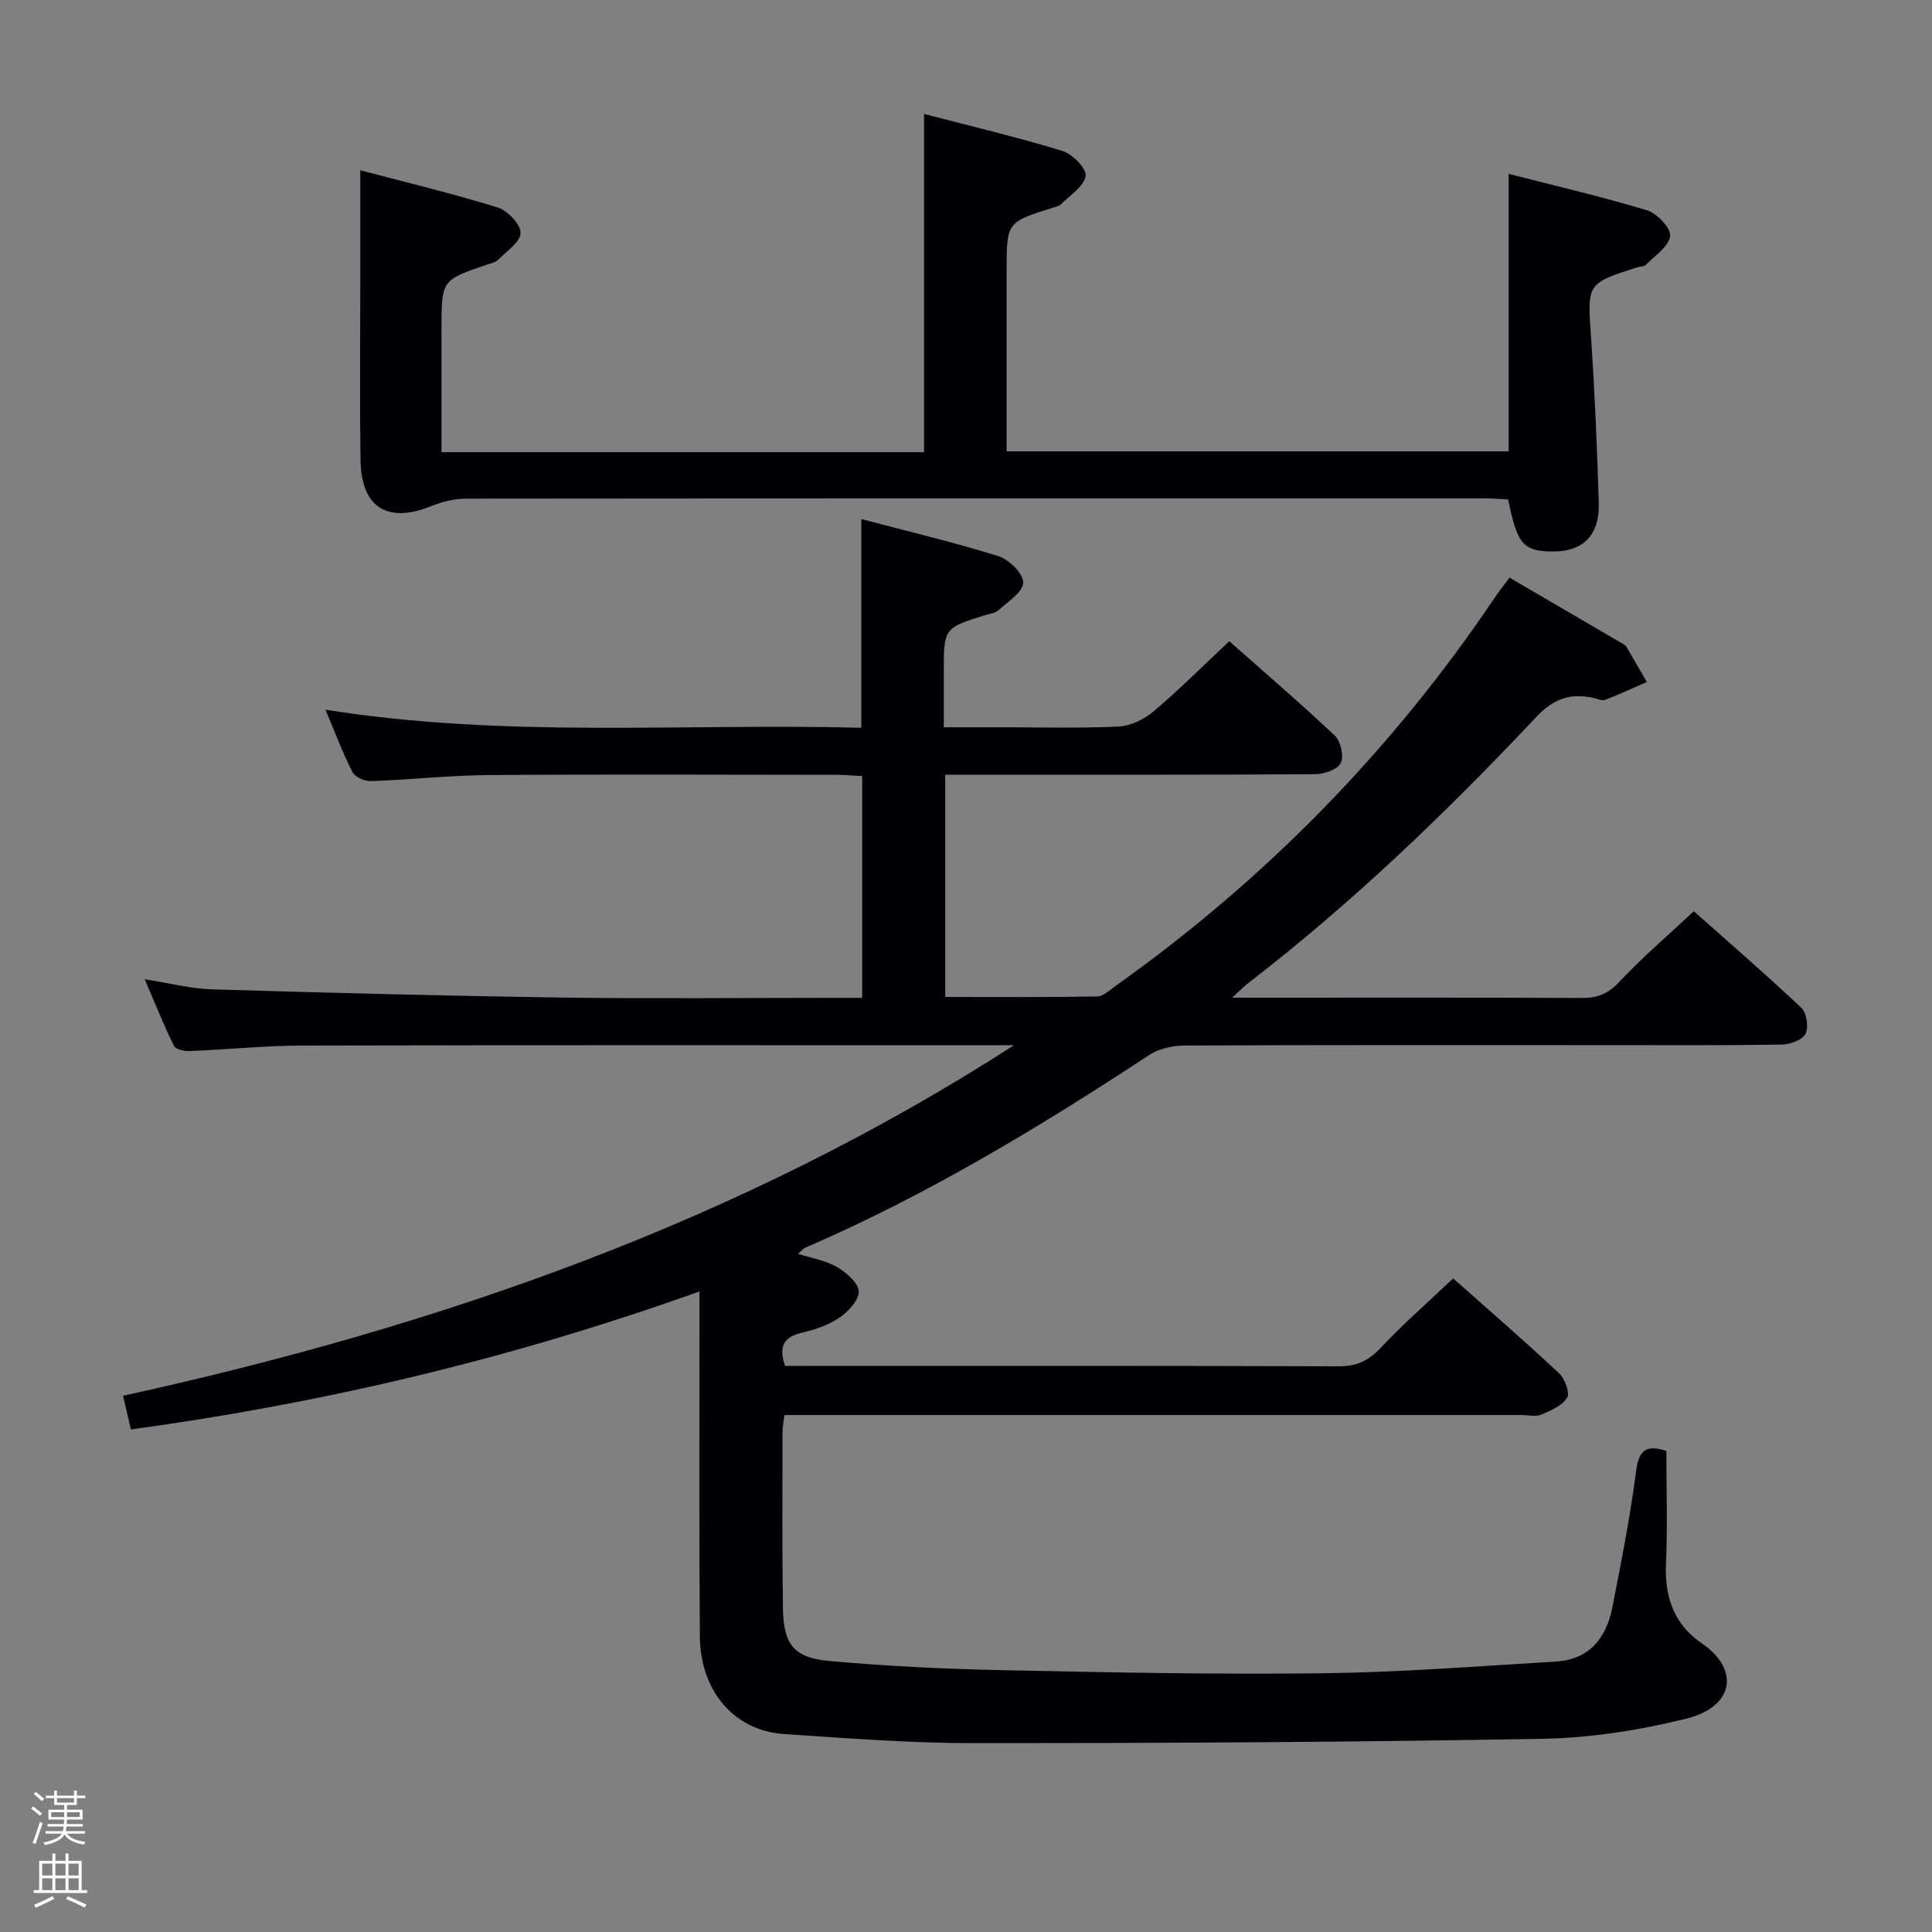 <svg enable-background="new 0 0 400 400" viewBox="0 0 400 400" xmlns="http://www.w3.org/2000/svg"><rect x="0" y="0" width="400" height="400" fill="#808080" stroke="none"/><path d="m6.44 374.46.42-.45c.65.47 1.27.95 1.85 1.44l-.45.49c-.65-.56-1.25-1.06-1.82-1.48m.93 7.33-.63-.26c.55-1.36 1.05-2.8 1.52-4.33.19.1.38.19.59.27-.46 1.29-.95 2.73-1.48 4.32m-.38-10.38.44-.42c.43.34 1.01.82 1.74 1.44l-.49.49c-.53-.51-1.09-1.01-1.69-1.51m2.5.35h1.72v-1.04h.59v1.04h3.52v-1.04h.59v1.04h1.75v.53h-1.75v1.42h-2.03v.97h3.22v2.03h-3.24c0 .35-.01.66-.03.93h3.32v.53h-3.37c-.03.27-.08.58-.15.94h3.96v.53h-3.71c.67.92 1.93 1.48 3.79 1.68-.13.24-.23.44-.29.59-2.13-.38-3.48-1.08-4.04-2.12-.43.97-1.77 1.72-4.03 2.23-.09-.19-.2-.37-.33-.55 2.1-.42 3.37-1.03 3.81-1.83h-3.36v-.53h3.58c.08-.29.13-.61.16-.94h-3.33v-.53h3.39c.02-.27.04-.58.04-.93h-3.23v-2.03h3.25v-.97h-2.07v-1.42h-1.73zm1.12 3.44v1h2.65c.01-.3.02-.44.01-.4v-.25-.35zm1.19-2h3.52v-.91h-3.52zm4.71 2h-2.63v.59c0 .15-.01.28-.01.4h2.64z" fill="#fcfbfa"/><path d="m13.56 383.74h.63v1.52h2.72v6.07h1.13v.6h-11.06v-.6h1.13v-6.07h2.73v-1.52h.63v1.52h2.1v-1.52zm-2.69 8.83.38.56c-1.24.63-2.53 1.25-3.85 1.85-.1-.21-.21-.42-.34-.63 1.36-.55 2.63-1.15 3.81-1.78m-2.13-4.27h2.1v-2.45h-2.1zm0 3.04h2.1v-2.46h-2.1zm2.72-3.04h2.1v-2.45h-2.1zm0 3.04h2.1v-2.46h-2.1zm6.07 3.6c-1.41-.71-2.7-1.3-3.86-1.78l.35-.56c1.45.62 2.75 1.19 3.88 1.72zm-1.25-9.09h-2.1v2.45h2.1zm-2.09 5.49h2.1v-2.46h-2.1z" fill="#fcfbfa"/><g fill="#010105"><path d="m345 300.39c0 7.85.26 15.64-.08 23.41-.3 6.89 1.7 12.55 7.44 16.45 7.73 5.26 6.91 13.08-3.31 15.6-9.59 2.36-19.61 3.96-29.47 4.14-39.3.71-78.62.91-117.93.91-13.12 0-26.25-1.01-39.36-1.89-10.25-.69-17.3-8.86-17.39-20.18-.18-21.49-.07-42.98-.08-64.48 0-1.97 0-3.94 0-6.97-38.59 13.81-77.47 23.09-117.72 28.57-.48-2.07-.96-4.11-1.62-6.97 65.43-14.35 127.75-36.03 184.45-72.57-1.76 0-3.52 0-5.29 0-47.33 0-94.66-.06-142 .06-7.8.02-15.6.83-23.41 1.14-1.09.04-2.85-.35-3.21-1.08-2.1-4.27-3.87-8.69-6.06-13.78 5.23.81 9.6 1.96 14 2.09 24.29.72 48.58 1.35 72.87 1.7 18.66.26 37.33.05 56 .05h5.68c0-15.51 0-30.44 0-45.91-1.75-.09-3.53-.26-5.3-.26-24-.02-48-.13-72 .05-8.13.06-16.25.97-24.38 1.25-1.29.05-3.3-.81-3.83-1.84-2.03-3.95-3.59-8.15-5.62-12.95 37.33 5.97 74.19 2.77 110.95 3.75 0-14.7 0-28.59 0-43.21 9.61 2.54 19.12 4.78 28.42 7.69 2.19.69 5.16 3.66 5.09 5.49-.07 1.98-3.19 3.93-5.15 5.71-.67.62-1.83.72-2.78 1.01-8.51 2.67-8.51 2.67-8.51 11.96v11.24h11.19c8.33 0 16.68.24 24.99-.15 2.49-.12 5.31-1.49 7.25-3.13 5.32-4.49 10.25-9.44 15.68-14.53 7.01 6.21 14.58 12.69 21.82 19.51 1.24 1.17 1.95 4.25 1.28 5.68-.64 1.34-3.42 2.32-5.27 2.34-23.5.15-47 .1-70.5.1-1.95 0-3.89 0-6.14 0v46.02c10.57 0 21 .08 31.42-.1 1.3-.02 2.64-1.32 3.85-2.18 30.99-22.04 57.19-48.76 78.45-80.31.91-1.36 1.93-2.64 3.1-4.23 7.95 4.64 15.69 9.16 23.43 13.68.28.17.61.36.77.63 1.43 2.42 2.83 4.86 4.24 7.3-2.87 1.25-5.72 2.58-8.65 3.7-.66.25-1.61-.24-2.42-.41-4.72-1.02-8.2.11-11.8 3.93-18.62 19.79-38.2 38.59-59.77 55.21-.77.59-1.44 1.31-3.21 2.93h5.92c22.17 0 44.33-.05 66.5.06 3.24.02 5.46-.9 7.76-3.36 4.65-4.98 9.86-9.42 15.39-14.6 7.04 6.26 14.8 12.96 22.26 19.99 1.11 1.04 1.56 4.01.88 5.37-.64 1.28-3.17 2.22-4.89 2.25-12.33.19-24.66.11-37 .11-28.83 0-57.67-.05-86.5.08-2.5.01-5.4.58-7.44 1.93-22.82 15-46.13 29.08-71.27 39.93-.43.19-.75.62-1.51 1.27 2.89.92 5.7 1.36 7.99 2.69 1.95 1.13 4.44 3.21 4.58 5.02.13 1.76-2.1 4.21-3.91 5.46-2.26 1.56-5.08 2.52-7.79 3.15-3.72.87-4.99 2.74-3.53 6.89h5.14c36.5 0 73-.05 109.5.08 3.68.01 6.12-1.13 8.62-3.78 4.65-4.94 9.78-9.43 15.05-14.42 7.11 6.31 14.64 12.83 21.91 19.62 1.21 1.13 2.3 4.06 1.68 5.08-1.01 1.66-3.38 2.66-5.37 3.5-1.13.48-2.63.09-3.96.09-48.83 0-97.66 0-146.5 0-1.98 0-3.96 0-6.22 0-.16 1.35-.39 2.45-.39 3.55-.01 12.17-.1 24.33.09 36.5.11 7.37 2.23 10.2 9.52 10.86 12.07 1.1 24.21 1.67 36.33 1.92 21.98.46 43.97.9 65.94.63 16.11-.2 32.21-1.46 48.3-2.43 6.85-.41 10.38-4.87 11.62-11.16 1.86-9.44 3.72-18.9 4.95-28.43.59-4.45 2.32-5.26 6.24-4.02z"/><path d="m74.59 35.25c9.6 2.54 19.1 4.81 28.41 7.69 2.06.64 4.79 3.47 4.78 5.27-.01 1.88-2.9 3.8-4.66 5.58-.54.54-1.48.72-2.27.99-9.43 3.2-9.44 3.2-9.44 13.31v25.53h99.9c0-23.13 0-46.15 0-70.03 9.61 2.51 19.21 4.78 28.63 7.65 2.07.63 5.06 3.67 4.83 5.18-.33 2.15-3.19 3.95-5.05 5.82-.43.43-1.17.59-1.8.79-9.51 2.98-9.51 2.98-9.51 13.13v37.29h103.94c0-18.85 0-37.71 0-57.45 9.64 2.47 19.27 4.7 28.7 7.56 2.05.62 4.94 3.72 4.73 5.32-.28 2.17-3.14 4.04-5 5.93-.4.41-1.26.35-1.89.55-10.43 3.37-10.23 3.36-9.49 14.38.77 11.44 1.27 22.91 1.61 34.38.21 7.03-3.55 10.39-10.54 10.05-5.18-.25-6.42-1.83-8.23-10.77-1.53-.07-3.15-.21-4.78-.21-70.32-.01-140.63-.02-210.95.05-2.39 0-4.92.61-7.14 1.51-9.14 3.72-14.59.37-14.73-9.56-.17-11.83-.05-23.66-.05-35.49 0-7.79 0-15.57 0-24.45z"/></g></svg>